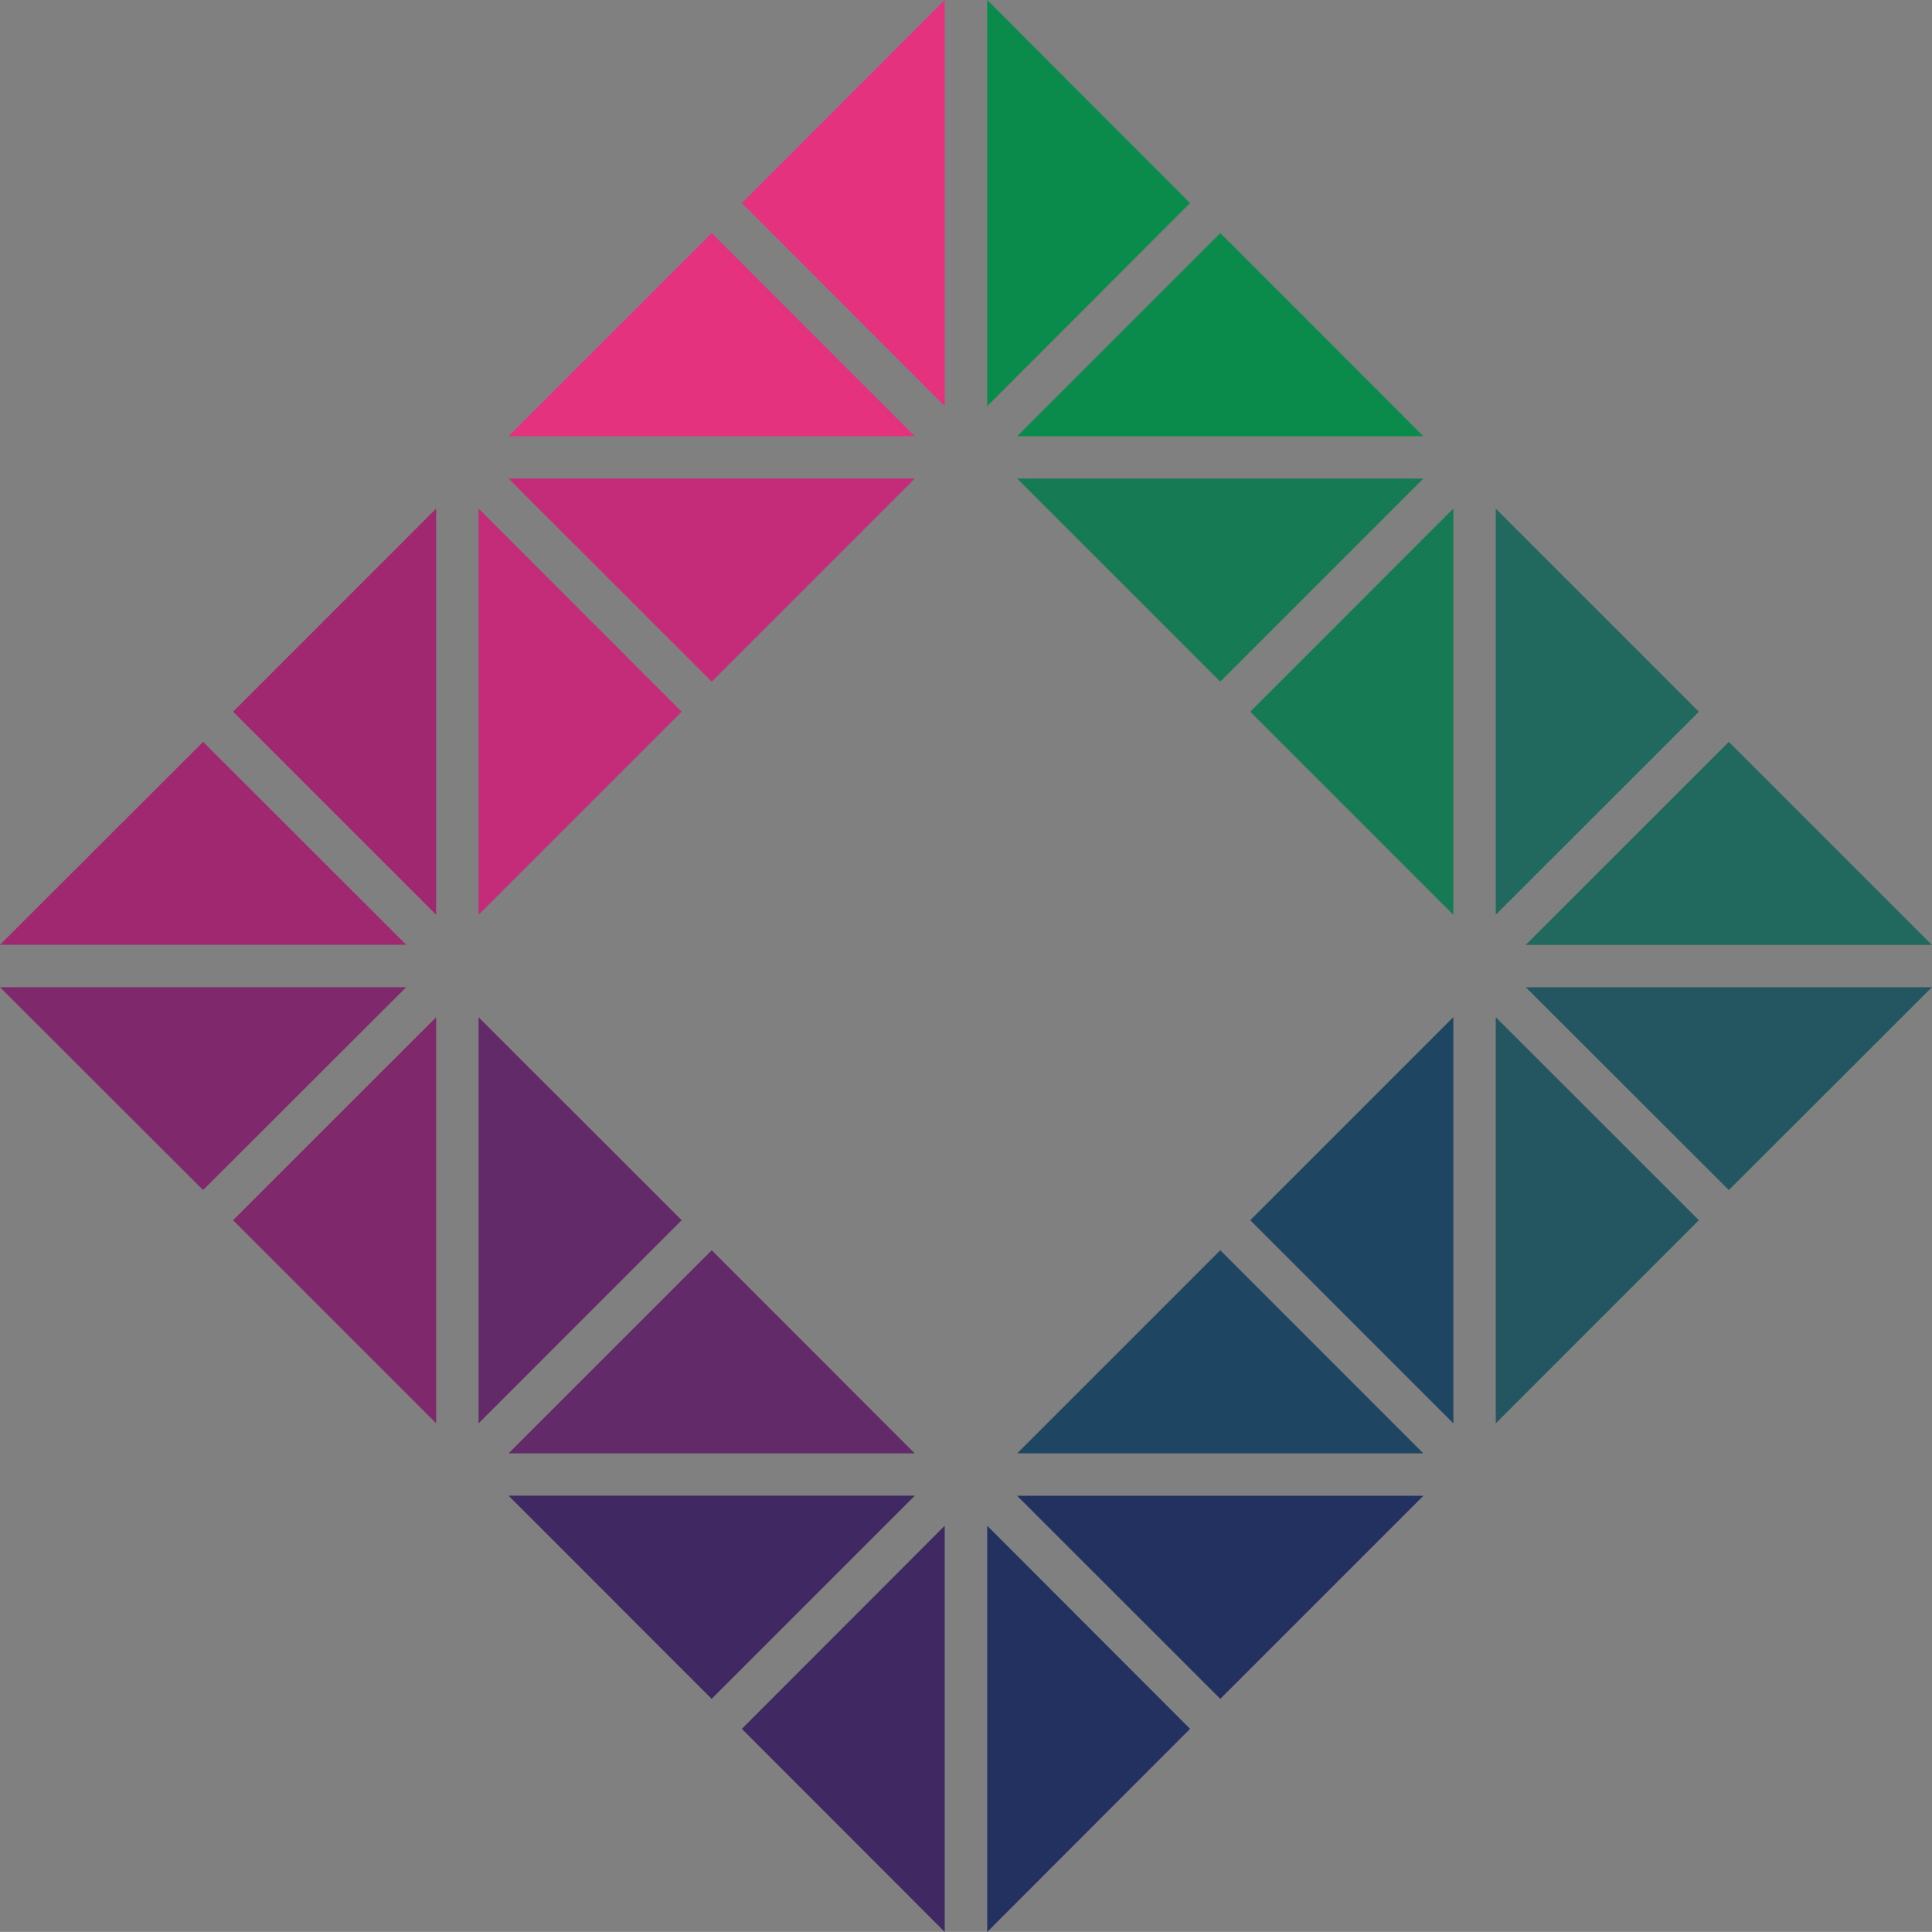 <svg id="Layer_1" data-name="Layer 1" xmlns="http://www.w3.org/2000/svg" viewBox="0 0 250.01 250"><rect x="0" y="0" width="250.01" height="250" fill="#808080" stroke="none"/><defs><style>.cls-1{fill:#a02870;}.cls-2{fill:#80286c;}.cls-3{fill:#c42c79;}.cls-4{fill:#fff;}.cls-5{fill:#e4327f;}.cls-6{fill:#0a8b4b;}.cls-7{fill:#632a69;}.cls-8{fill:#167b55;}.cls-9{fill:#402863;}.cls-10{fill:#21695e;}.cls-11{fill:#223160;}.cls-12{fill:#1e4561;}.cls-13{fill:#245661;}</style></defs><path class="cls-1" d="M26.28,96,0,122.26H52.57Z" transform="translate(0)"/><path class="cls-2" d="M52.56,127.75H0L26.28,154Z" transform="translate(0)"/><path class="cls-3" d="M88.21,92.1,61.93,65.81v52.57Z" transform="translate(0)"/><path class="cls-1" d="M56.44,118.38V65.81L30.16,92.1Z" transform="translate(0)"/><path class="cls-3" d="M92.1,88.21l26.28-26.28H65.81Z" transform="translate(0)"/><path class="cls-4" d="M63.07,59.19Z" transform="translate(0)"/><path class="cls-5" d="M92.1,30.16,65.81,56.45h52.57Z" transform="translate(0)"/><path class="cls-6" d="M154,26.28,127.75,0V52.56Z" transform="translate(0)"/><path class="cls-5" d="M122.25,52.56V0L96,26.28Z" transform="translate(0)"/><path class="cls-7" d="M88.21,157.9,61.93,131.63v52.56Z" transform="translate(0)"/><path class="cls-2" d="M30.16,157.9l26.28,26.28V131.63Z" transform="translate(0)"/><path class="cls-8" d="M157.91,88.21l26.28-26.28H131.63Z" transform="translate(0)"/><path class="cls-6" d="M131.62,56.45h52.57L157.91,30.16Z" transform="translate(0)"/><path class="cls-9" d="M118.38,193.55H65.81l26.28,26.29,26.29-26.29Z" transform="translate(0)"/><path class="cls-7" d="M92.1,161.79,65.81,188.07h52.56Z" transform="translate(0)"/><path class="cls-4" d="M190.81,121.12Z" transform="translate(0)"/><path class="cls-10" d="M219.84,92.1,193.56,65.82v52.55Z" transform="translate(0)"/><path class="cls-8" d="M161.79,92.1l26.28,26.28V65.81Z" transform="translate(0)"/><path class="cls-9" d="M96,223.72,122.25,250V197.44Z" transform="translate(0)"/><path class="cls-11" d="M127.75,197.44V250L154,223.72Zm30.16,22.4,26.28-26.28H131.62Z" transform="translate(0)"/><path class="cls-12" d="M157.91,161.79l-26.28,26.28h52.55Z" transform="translate(0)"/><path class="cls-13" d="M193.56,131.63v52.56l26.28-26.29Z" transform="translate(0)"/><path class="cls-4" d="M190.81,128.88" transform="translate(0)"/><path class="cls-12" d="M161.79,157.9l26.28,26.29V131.62Z" transform="translate(0)"/><path class="cls-13" d="M223.72,154,250,127.75H197.44Z" transform="translate(0)"/><path class="cls-10" d="M223.72,96l-26.29,26.28H250Z" transform="translate(0)"/></svg>